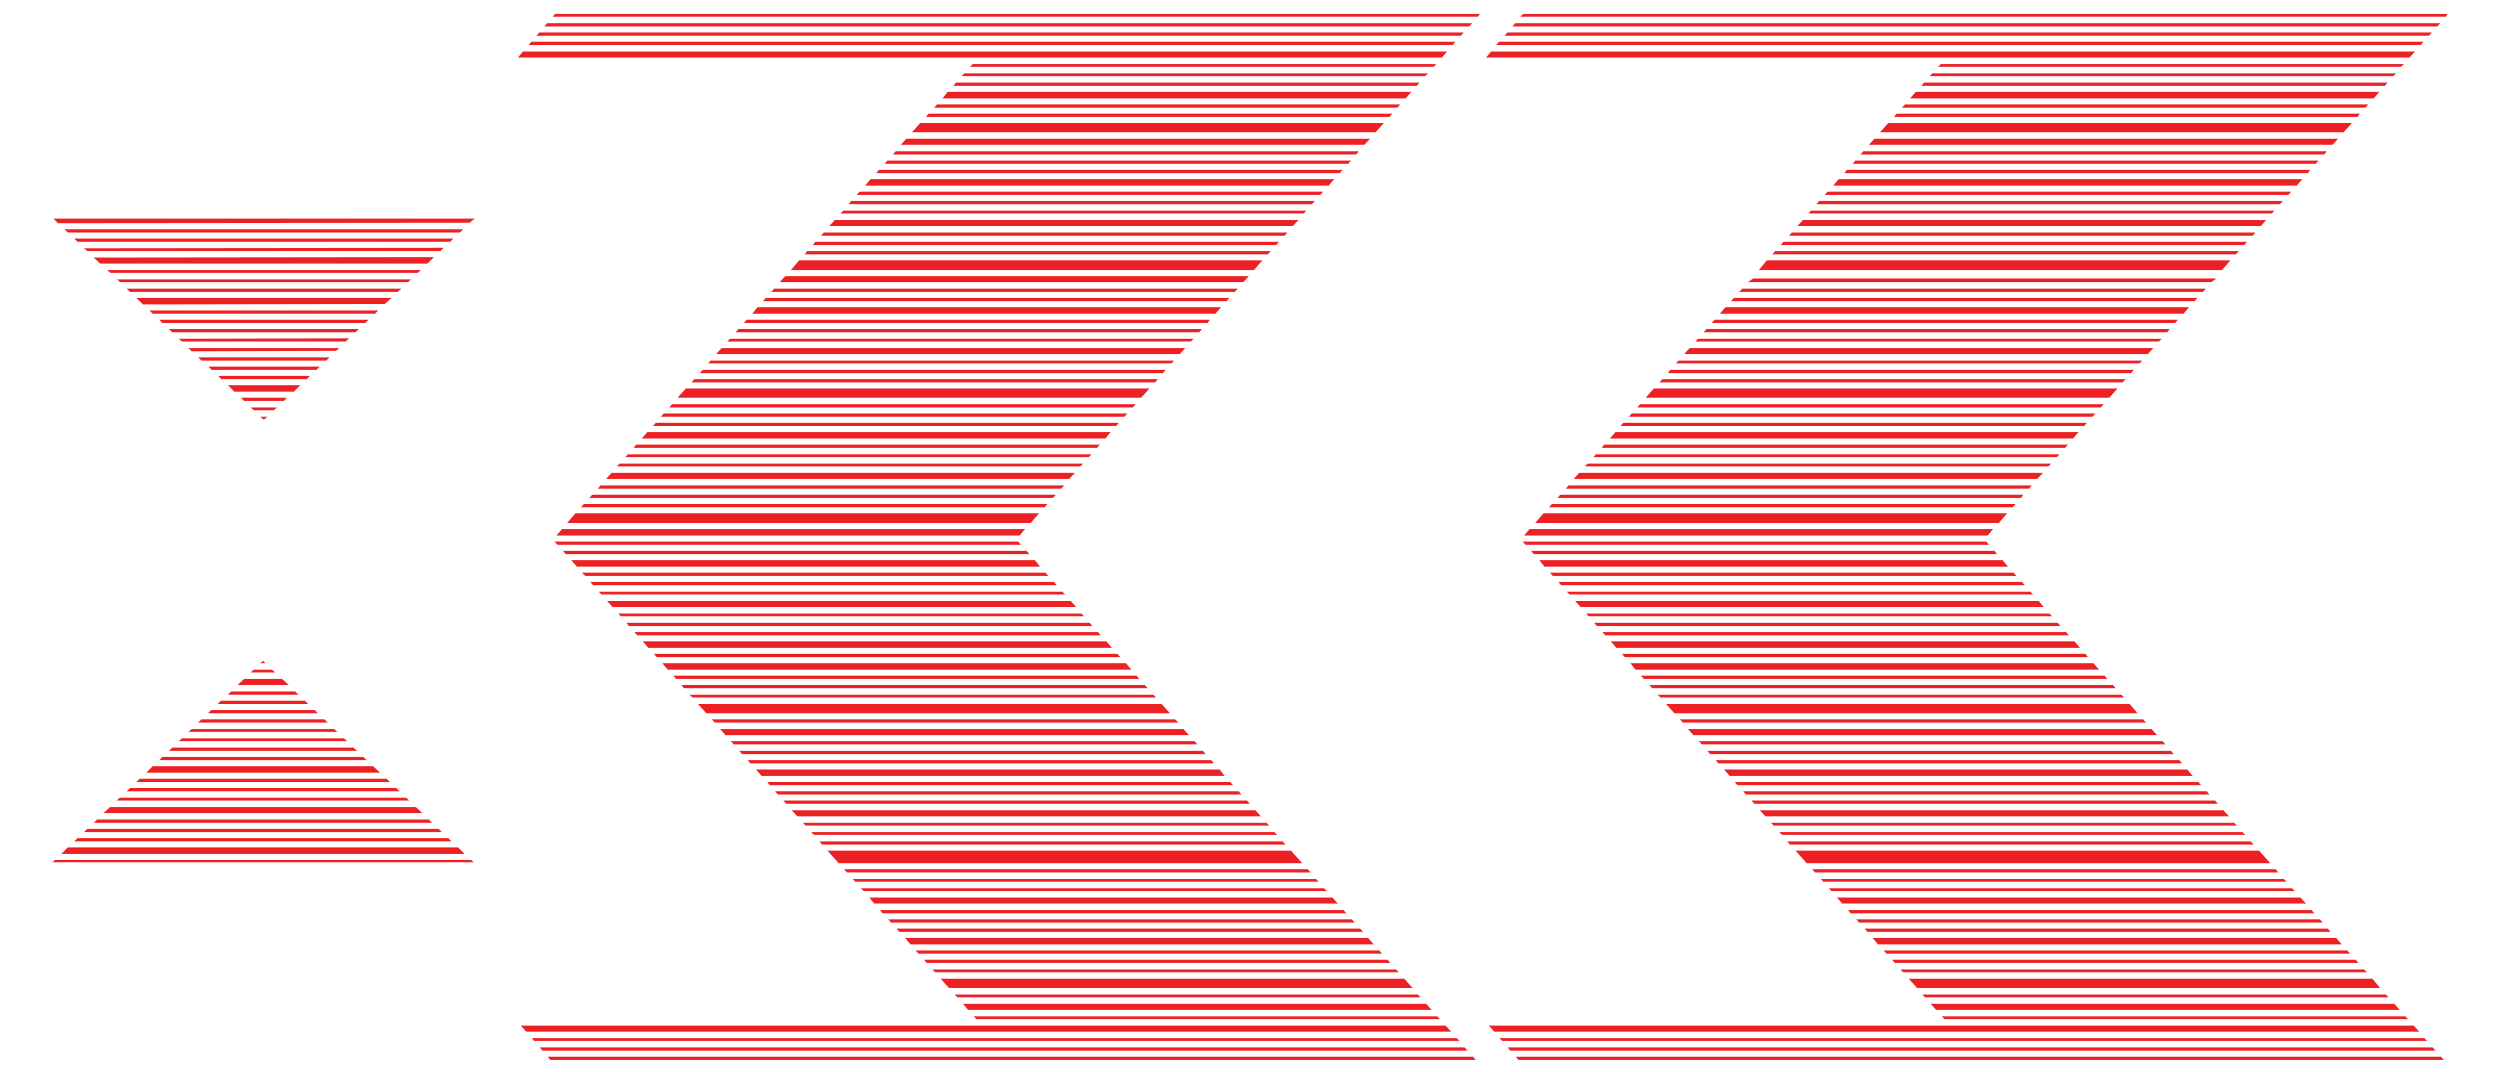 <?xml version="1.0" encoding="UTF-8" standalone="no"?>
<!DOCTYPE svg PUBLIC "-//W3C//DTD SVG 1.1//EN" "http://www.w3.org/Graphics/SVG/1.1/DTD/svg11.dtd">
<svg version="1.1" xmlns="http://www.w3.org/2000/svg" xmlns:xlink="http://www.w3.org/1999/xlink" preserveAspectRatio="xMidYMid meet" viewBox="0 0 53.87 23.1">
<polygon points="37.9 5.82 47.88 5.82 48.06 5.61 38.07 5.61 37.9 5.82" style="fill:#ed2124"/>
<polygon points="38.19 5.48 48.18 5.48 48.24 5.41 38.25 5.41 38.19 5.48" style="fill:#ed2124"/>
<polygon points="36.53 7.36 46.52 7.36 46.58 7.3 36.59 7.3 36.53 7.36" style="fill:#ed2124"/>
<polygon points="40.27 3.12 50.26 3.12 50.38 2.99 40.39 2.99 40.27 3.12" style="fill:#ed2124"/>
<polygon points="40.09 3.33 50.08 3.33 50.14 3.26 40.15 3.26 40.09 3.33" style="fill:#ed2124"/>
<polygon points="33.74 10.53 43.72 10.53 43.78 10.46 33.8 10.46 33.74 10.53" style="fill:#ed2124"/>
<polygon points="33.62 10.66 33.56 10.73 43.55 10.73 43.6 10.66 33.62 10.66" style="fill:#ed2124"/>
<polygon points="33.08 11.27 43.07 11.27 43.25 11.06 33.26 11.06 33.08 11.27" style="fill:#ed2124"/>
<polygon points="33.38 10.93 43.37 10.93 43.43 10.86 33.44 10.86 33.38 10.93" style="fill:#ed2124"/>
<polygon points="36.29 7.63 46.28 7.63 46.4 7.5 36.41 7.5 36.29 7.63" style="fill:#ed2124"/>
<polygon points="40.51 2.85 50.5 2.85 50.68 2.65 40.69 2.65 40.51 2.85" style="fill:#ed2124"/>
<polygon points="34.92 9.18 44.91 9.18 44.97 9.11 34.98 9.11 34.92 9.18" style="fill:#ed2124"/>
<polygon points="42.8 11.67 32.81 11.67 32.87 11.74 42.86 11.74 42.8 11.67" style="fill:#ed2124"/>
<polygon points="49.09 18.8 49.04 18.73 39.05 18.73 39.11 18.8 49.09 18.8" style="fill:#ed2124"/>
<polygon points="49.96 3.46 39.98 3.46 39.92 3.53 49.9 3.53 49.96 3.46" style="fill:#ed2124"/>
<polygon points="49.27 19 49.21 18.94 39.23 18.94 39.29 19 49.27 19" style="fill:#ed2124"/>
<polygon points="38.34 17.93 38.4 17.99 48.38 17.99 48.32 17.93 38.34 17.93" style="fill:#ed2124"/>
<polygon points="38.22 17.79 48.2 17.79 48.14 17.73 38.16 17.73 38.22 17.79" style="fill:#ed2124"/>
<polygon points="38.57 18.2 48.56 18.2 48.5 18.13 38.51 18.13 38.57 18.2" style="fill:#ed2124"/>
<polygon points="40.87 2.45 40.81 2.52 50.8 2.52 50.85 2.45 40.87 2.45" style="fill:#ed2124"/>
<polygon points="40.98 2.32 50.97 2.32 51.03 2.25 41.05 2.25 40.98 2.32" style="fill:#ed2124"/>
<polygon points="38.93 18.6 48.92 18.6 48.68 18.33 38.69 18.33 38.93 18.6" style="fill:#ed2124"/>
<polygon points="37.44 16.92 47.43 16.92 47.37 16.85 37.38 16.85 37.44 16.92" style="fill:#ed2124"/>
<polygon points="32.24 0.97 52.16 0.97 52.22 0.9 32.3 0.9 32.24 0.97" style="fill:#ed2124"/>
<polygon points="32.02 1.24 51.92 1.24 52.04 1.11 32.13 1.11 32.02 1.24" style="fill:#ed2124"/>
<polygon points="46.87 6.96 46.93 6.89 36.95 6.89 36.88 6.96 46.87 6.96" style="fill:#ed2124"/>
<polygon points="41.76 1.44 51.74 1.44 51.8 1.38 41.82 1.38 41.76 1.44" style="fill:#ed2124"/>
<polygon points="34.51 9.65 44.5 9.65 44.56 9.58 34.57 9.58 34.51 9.65" style="fill:#ed2124"/>
<polygon points="37.06 6.76 47.05 6.76 47.17 6.62 37.18 6.62 37.06 6.76" style="fill:#ed2124"/>
<polygon points="33.28 12.21 43.27 12.21 43.15 12.07 33.17 12.07 33.28 12.21" style="fill:#ed2124"/>
<polygon points="32.37 22.43 52.3 22.43 52.24 22.37 32.31 22.37 32.37 22.43" style="fill:#ed2124"/>
<polygon points="39.5 4 49.49 4 49.61 3.86 39.62 3.86 39.5 4" style="fill:#ed2124"/>
<polygon points="33.46 12.41 43.45 12.41 43.39 12.34 33.4 12.34 33.46 12.41" style="fill:#ed2124"/>
<polygon points="39.32 4.2 49.31 4.2 49.37 4.13 39.38 4.13 39.32 4.2" style="fill:#ed2124"/>
<polygon points="35.42 14.63 45.41 14.63 45.35 14.56 35.36 14.56 35.42 14.63" style="fill:#ed2124"/>
<polygon points="34.23 13.28 44.22 13.28 44.16 13.22 34.18 13.22 34.23 13.28" style="fill:#ed2124"/>
<polygon points="39.88 19.68 49.87 19.68 49.81 19.61 39.82 19.61 39.88 19.68" style="fill:#ed2124"/>
<polygon points="37.66 6.08 47.65 6.08 47.76 6 37.78 6 37.66 6.08" style="fill:#ed2124"/>
<polygon points="35.99 7.97 35.94 8.04 45.92 8.04 45.98 7.97 35.99 7.97" style="fill:#ed2124"/>
<polygon points="45.27 8.78 45.33 8.71 35.34 8.71 35.28 8.78 45.27 8.78" style="fill:#ed2124"/>
<polygon points="45.09 8.98 45.15 8.91 35.16 8.91 35.1 8.98 45.09 8.98" style="fill:#ed2124"/>
<polygon points="36.11 7.83 46.1 7.83 46.16 7.77 36.17 7.77 36.11 7.83" style="fill:#ed2124"/>
<polygon points="34.69 9.45 44.67 9.45 44.79 9.31 34.81 9.31 34.69 9.45" style="fill:#ed2124"/>
<polygon points="32.84 11.54 42.83 11.54 42.95 11.4 32.96 11.4 32.84 11.54" style="fill:#ed2124"/>
<polygon points="47.47 6.29 47.53 6.22 37.54 6.22 37.48 6.29 47.47 6.29" style="fill:#ed2124"/>
<polygon points="46.7 7.16 46.75 7.09 36.77 7.09 36.71 7.16 46.7 7.16" style="fill:#ed2124"/>
<polygon points="35.46 8.57 45.45 8.57 45.63 8.37 35.64 8.37 35.46 8.57" style="fill:#ed2124"/>
<polygon points="35.76 8.24 45.74 8.24 45.8 8.17 35.82 8.17 35.76 8.24" style="fill:#ed2124"/>
<polygon points="47.29 6.49 47.35 6.42 37.36 6.42 37.3 6.49 47.29 6.49" style="fill:#ed2124"/>
<polygon points="35.24 14.43 45.23 14.43 45.11 14.29 35.13 14.29 35.24 14.43" style="fill:#ed2124"/>
<polygon points="32.66 22.77 32.72 22.84 52.66 22.84 52.6 22.77 32.66 22.77" style="fill:#ed2124"/>
<polygon points="32.49 22.57 32.54 22.64 52.48 22.64 52.42 22.57 32.49 22.57" style="fill:#ed2124"/>
<polygon points="32.59 0.57 52.52 0.57 52.58 0.5 32.65 0.5 32.59 0.57" style="fill:#ed2124"/>
<polygon points="40.47 20.35 50.46 20.35 50.34 20.21 40.35 20.21 40.47 20.35" style="fill:#ed2124"/>
<polygon points="40 19.81 40.06 19.88 50.05 19.88 49.99 19.81 40 19.81" style="fill:#ed2124"/>
<polygon points="32.48 0.7 32.42 0.77 52.34 0.77 52.4 0.7 32.48 0.7" style="fill:#ed2124"/>
<polygon points="40.18 20.01 40.24 20.08 50.22 20.08 50.16 20.01 40.18 20.01" style="fill:#ed2124"/>
<polygon points="39.74 3.73 49.73 3.73 49.78 3.66 39.8 3.66 39.74 3.73" style="fill:#ed2124"/>
<polygon points="38.55 5.08 48.54 5.08 48.6 5.01 38.61 5.01 38.55 5.08" style="fill:#ed2124"/><polygon points="41.16 2.12 51.15 2.12 51.27 1.98 41.28 1.98 41.16 2.12" style="fill:#ed2124"/><polygon points="41.64 1.58 41.58 1.64 51.57 1.64 51.63 1.58 41.64 1.58" style="fill:#ed2124"/><polygon points="38.43 5.21 38.37 5.28 48.36 5.28 48.42 5.21 38.43 5.21" style="fill:#ed2124"/><polygon points="41.4 1.85 51.39 1.85 51.45 1.78 41.46 1.78 41.4 1.85" style="fill:#ed2124"/><polygon points="39.02 4.54 38.97 4.6 48.95 4.6 49.01 4.54 39.02 4.54" style="fill:#ed2124"/><polygon points="38.73 4.87 48.72 4.87 48.83 4.74 38.85 4.74 38.73 4.87" style="fill:#ed2124"/><polygon points="33.58 12.54 33.64 12.61 43.63 12.61 43.57 12.54 33.58 12.54" style="fill:#ed2124"/><polygon points="33.76 12.75 33.82 12.81 43.81 12.81 43.75 12.75 33.76 12.75" style="fill:#ed2124"/><polygon points="52.7 0.36 52.74 0.31 52.73 0.31 52.74 0.3 32.82 0.3 32.76 0.36 52.7 0.36" style="fill:#ed2124"/><polygon points="39.2 4.33 39.14 4.4 49.13 4.4 49.19 4.33 39.2 4.33" style="fill:#ed2124"/><polygon points="34.06 13.08 44.04 13.08 43.93 12.95 33.94 12.95 34.06 13.08" style="fill:#ed2124"/><polygon points="35.54 14.76 35.6 14.83 45.59 14.83 45.53 14.76 35.54 14.76" style="fill:#ed2124"/><polygon points="34.83 13.96 44.82 13.96 44.7 13.82 34.71 13.82 34.83 13.96" style="fill:#ed2124"/><polygon points="35.78 15.03 45.77 15.03 45.71 14.97 35.72 14.97 35.78 15.03" style="fill:#ed2124"/><polygon points="37.27 16.72 47.25 16.72 47.13 16.58 37.15 16.58 37.27 16.72" style="fill:#ed2124"/><polygon points="34.53 13.62 34.59 13.69 44.58 13.69 44.52 13.62 34.53 13.62" style="fill:#ed2124"/><polygon points="34.35 13.42 34.41 13.49 44.4 13.49 44.34 13.42 34.35 13.42" style="fill:#ed2124"/><polygon points="41.48 21.49 51.47 21.49 51.41 21.43 41.42 21.43 41.48 21.49" style="fill:#ed2124"/><polygon points="32.2 22.23 52.13 22.23 52.01 22.1 32.08 22.1 32.2 22.23" style="fill:#ed2124"/><polygon points="39.7 19.47 49.69 19.47 49.57 19.34 39.58 19.34 39.7 19.47" style="fill:#ed2124"/><polygon points="41.72 21.76 51.71 21.76 51.59 21.63 41.6 21.63 41.72 21.76" style="fill:#ed2124"/><polygon points="36.26 15.57 46.24 15.57 46.18 15.5 36.2 15.5 36.26 15.57" style="fill:#ed2124"/><polygon points="41.9 21.96 51.89 21.96 51.83 21.9 41.84 21.9 41.9 21.96" style="fill:#ed2124"/><polygon points="47.02 16.45 46.96 16.38 36.97 16.38 37.03 16.45 47.02 16.45" style="fill:#ed2124"/><polygon points="36.49 15.84 46.48 15.84 46.36 15.71 36.37 15.71 36.49 15.84" style="fill:#ed2124"/><polygon points="47.55 17.05 37.56 17.05 37.62 17.12 47.61 17.12 47.55 17.05" style="fill:#ed2124"/><polygon points="46.66 16.04 46.6 15.97 36.61 15.97 36.67 16.04 46.66 16.04" style="fill:#ed2124"/><polygon points="46.84 16.25 46.78 16.18 36.79 16.18 36.85 16.25 46.84 16.25" style="fill:#ed2124"/><polygon points="41.31 21.29 51.29 21.29 51.12 21.09 41.13 21.09 41.31 21.29" style="fill:#ed2124"/><polygon points="33.91 10.32 43.9 10.32 44.02 10.19 34.03 10.19 33.91 10.32" style="fill:#ed2124"/><polygon points="33.05 11.94 43.03 11.94 42.98 11.87 32.99 11.87 33.05 11.94" style="fill:#ed2124"/><polygon points="36.08 15.37 46.06 15.37 45.89 15.17 35.9 15.17 36.08 15.37" style="fill:#ed2124"/><polygon points="35.01 14.16 44.99 14.16 44.94 14.09 34.95 14.09 35.01 14.16" style="fill:#ed2124"/><polygon points="34.15 10.05 44.14 10.05 44.2 9.99 34.21 9.99 34.15 10.05" style="fill:#ed2124"/><polygon points="34.39 9.79 34.33 9.85 44.32 9.85 44.38 9.79 34.39 9.79" style="fill:#ed2124"/><polygon points="38.04 17.59 48.03 17.59 47.91 17.46 37.92 17.46 38.04 17.59" style="fill:#ed2124"/><polygon points="40.77 20.68 40.83 20.75 50.82 20.75 50.76 20.68 40.77 20.68" style="fill:#ed2124"/><polygon points="40.65 20.55 50.64 20.55 50.58 20.48 40.59 20.48 40.65 20.55" style="fill:#ed2124"/><polygon points="39.46 19.2 49.45 19.2 49.39 19.14 39.41 19.14 39.46 19.2" style="fill:#ed2124"/><polygon points="41.01 20.95 51 20.95 50.94 20.89 40.95 20.89 41.01 20.95" style="fill:#ed2124"/><polygon points="37.8 17.32 47.79 17.32 47.73 17.25 37.74 17.25 37.8 17.32" style="fill:#ed2124"/><polygon points="4.27 7.7 4.34 7.77 7.03 7.77 7.1 7.7 4.27 7.7" style="fill:#ed2124"/><polygon points="4.49 7.9 4.56 7.97 6.82 7.97 6.89 7.9 4.49 7.9" style="fill:#ed2124"/><polygon points="4.7 8.1 4.77 8.17 6.61 8.17 6.68 8.1 4.7 8.1" style="fill:#ed2124"/><polygon points="3.64 7.09 3.71 7.16 7.66 7.16 7.73 7.09 3.64 7.09" style="fill:#ed2124"/><polygon points="3.92 7.36 7.45 7.36 7.52 7.29 3.85 7.3 3.92 7.36" style="fill:#ed2124"/><polygon points="4.06 7.5 4.13 7.57 7.24 7.56 7.31 7.5 4.06 7.5" style="fill:#ed2124"/><polygon points="10.12 4.8 10.23 4.71 1.15 4.71 1.25 4.81 10.12 4.8" style="fill:#ed2124"/><polygon points="5.19 8.57 5.26 8.64 6.12 8.64 6.18 8.57 5.19 8.57" style="fill:#ed2124"/><polygon points="5.61 8.98 5.68 9.04 5.69 9.04 5.76 8.98 5.61 8.98" style="fill:#ed2124"/><polygon points="5.4 8.78 5.47 8.84 5.9 8.84 5.97 8.78 5.4 8.78" style="fill:#ed2124"/><polygon points="4.91 8.3 5.05 8.44 6.33 8.44 6.47 8.3 4.91 8.3" style="fill:#ed2124"/><polygon points="1.81 5.35 1.88 5.41 9.49 5.41 9.56 5.34 1.81 5.35" style="fill:#ed2124"/><polygon points="2.31 5.82 2.38 5.88 9 5.88 9.07 5.82 2.31 5.82" style="fill:#ed2124"/><polygon points="2.02 5.55 2.16 5.68 9.21 5.68 9.35 5.54 2.02 5.55" style="fill:#ed2124"/><polygon points="3.43 6.89 3.5 6.96 7.87 6.96 7.94 6.89 3.43 6.89" style="fill:#ed2124"/><polygon points="1.6 5.14 1.67 5.21 9.7 5.21 9.77 5.14 1.6 5.14" style="fill:#ed2124"/><polygon points="1.39 4.94 1.46 5.01 9.91 5.01 9.98 4.94 1.39 4.94" style="fill:#ed2124"/><polygon points="2.94 6.42 3.08 6.56 8.29 6.55 8.44 6.42 2.94 6.42" style="fill:#ed2124"/><polygon points="2.52 6.02 2.59 6.08 8.79 6.08 8.86 6.02 2.52 6.02" style="fill:#ed2124"/><polygon points="3.22 6.69 3.29 6.76 8.08 6.76 8.15 6.69 3.22 6.69" style="fill:#ed2124"/><polygon points="2.73 6.22 2.8 6.29 8.57 6.29 8.65 6.22 2.73 6.22" style="fill:#ed2124"/><polygon points="2.58 17.19 2.51 17.25 8.82 17.25 8.75 17.19 2.58 17.19" style="fill:#ed2124"/><polygon points="3.01 16.78 2.94 16.85 8.4 16.85 8.33 16.78 3.01 16.78" style="fill:#ed2124"/><polygon points="3.29 16.51 3.15 16.65 8.19 16.65 8.04 16.51 3.29 16.51" style="fill:#ed2124"/><polygon points="2.37 17.39 2.23 17.52 9.1 17.52 8.96 17.39 2.37 17.39" style="fill:#ed2124"/><polygon points="1.67 18.06 1.6 18.13 9.73 18.13 9.66 18.06 1.67 18.06" style="fill:#ed2124"/><polygon points="1.46 18.26 1.32 18.4 10.01 18.4 9.87 18.26 1.46 18.26" style="fill:#ed2124"/><polygon points="2.09 17.66 2.02 17.73 9.31 17.73 9.24 17.66 2.09 17.66" style="fill:#ed2124"/><polygon points="1.13 18.58 10.21 18.58 10.15 18.53 1.18 18.53 1.13 18.58" style="fill:#ed2124"/><polygon points="1.88 17.86 1.81 17.93 9.52 17.93 9.45 17.86 1.88 17.86" style="fill:#ed2124"/><polygon points="3.5 16.31 3.43 16.38 7.9 16.38 7.83 16.31 3.5 16.31" style="fill:#ed2124"/><polygon points="2.8 16.98 2.73 17.05 8.61 17.05 8.54 16.98 2.8 16.98" style="fill:#ed2124"/><polygon points="4.76 15.1 4.69 15.17 6.64 15.17 6.57 15.1 4.76 15.1" style="fill:#ed2124"/><polygon points="4.98 14.9 4.91 14.97 6.43 14.97 6.36 14.9 4.98 14.9" style="fill:#ed2124"/><polygon points="5.26 14.63 5.12 14.76 6.22 14.76 6.08 14.63 5.26 14.63" style="fill:#ed2124"/><polygon points="5.47 14.43 5.4 14.49 5.93 14.49 5.86 14.43 5.47 14.43" style="fill:#ed2124"/><polygon points="5.61 14.29 5.72 14.29 5.67 14.24 5.61 14.29" style="fill:#ed2124"/><polygon points="4.13 15.71 4.06 15.77 7.27 15.77 7.2 15.71 4.13 15.71" style="fill:#ed2124"/><polygon points="3.71 16.11 3.64 16.18 7.69 16.18 7.62 16.11 3.71 16.11" style="fill:#ed2124"/><polygon points="4.55 15.3 4.48 15.37 6.85 15.37 6.78 15.3 4.55 15.3" style="fill:#ed2124"/><polygon points="3.92 15.91 3.85 15.97 7.48 15.97 7.41 15.91 3.92 15.91" style="fill:#ed2124"/><polygon points="4.27 15.57 7.06 15.57 6.99 15.5 4.34 15.5 4.27 15.57" style="fill:#ed2124"/><polygon points="17.04 5.82 27.02 5.82 27.2 5.61 17.22 5.61 17.04 5.82" style="fill:#ed2124"/><polygon points="17.34 5.48 27.32 5.48 27.38 5.41 17.39 5.41 17.34 5.48" style="fill:#ed2124"/><polygon points="15.67 7.36 25.66 7.36 25.72 7.3 15.73 7.3 15.67 7.36" style="fill:#ed2124"/><polygon points="19.41 3.12 29.4 3.12 29.52 2.99 19.53 2.99 19.41 3.12" style="fill:#ed2124"/><polygon points="19.24 3.33 29.22 3.33 29.28 3.26 19.3 3.26 19.24 3.33" style="fill:#ed2124"/><polygon points="12.88 10.53 22.87 10.53 22.93 10.46 12.94 10.46 12.88 10.53" style="fill:#ed2124"/><polygon points="12.76 10.66 12.7 10.73 22.69 10.73 22.75 10.66 12.76 10.66" style="fill:#ed2124"/><polygon points="12.22 11.27 22.21 11.27 22.39 11.06 12.4 11.06 12.22 11.27" style="fill:#ed2124"/><polygon points="12.52 10.93 22.51 10.93 22.57 10.86 12.58 10.86 12.52 10.93" style="fill:#ed2124"/><polygon points="15.43 7.63 25.42 7.63 25.54 7.5 15.55 7.5 15.43 7.63" style="fill:#ed2124"/><polygon points="19.65 2.85 29.64 2.85 29.82 2.65 19.83 2.65 19.65 2.85" style="fill:#ed2124"/><polygon points="14.07 9.18 24.05 9.18 24.11 9.11 14.13 9.11 14.07 9.18" style="fill:#ed2124"/><polygon points="21.94 11.67 11.95 11.67 12.01 11.74 22 11.74 21.94 11.67" style="fill:#ed2124"/><polygon points="28.24 18.8 28.18 18.73 18.19 18.73 18.25 18.8 28.24 18.8" style="fill:#ed2124"/><polygon points="29.11 3.46 19.12 3.46 19.06 3.53 29.05 3.53 29.11 3.46" style="fill:#ed2124"/><polygon points="28.41 19 28.36 18.94 18.37 18.94 18.43 19 28.41 19" style="fill:#ed2124"/><polygon points="17.48 17.93 17.54 17.99 27.52 17.99 27.46 17.93 17.48 17.93" style="fill:#ed2124"/><polygon points="17.36 17.79 27.35 17.79 27.29 17.73 17.3 17.73 17.36 17.79" style="fill:#ed2124"/><polygon points="17.71 18.2 27.7 18.2 27.64 18.13 17.66 18.13 17.71 18.2" style="fill:#ed2124"/><polygon points="20.01 2.45 19.95 2.52 29.94 2.52 30 2.45 20.01 2.45" style="fill:#ed2124"/><polygon points="20.13 2.32 30.11 2.32 30.17 2.25 20.19 2.25 20.13 2.32" style="fill:#ed2124"/><polygon points="18.07 18.6 28.06 18.6 27.82 18.33 17.83 18.33 18.07 18.6" style="fill:#ed2124"/><polygon points="16.59 16.92 26.57 16.92 26.51 16.85 16.53 16.85 16.59 16.92" style="fill:#ed2124"/><polygon points="11.39 0.97 31.3 0.97 31.36 0.9 11.45 0.9 11.39 0.97" style="fill:#ed2124"/><polygon points="11.16 1.24 31.07 1.24 31.18 1.11 11.27 1.11 11.16 1.24" style="fill:#ed2124"/><polygon points="26.02 6.96 26.07 6.89 16.09 6.89 16.03 6.96 26.02 6.96" style="fill:#ed2124"/><polygon points="20.9 1.44 30.89 1.44 30.95 1.38 20.96 1.38 20.9 1.44" style="fill:#ed2124"/><polygon points="13.65 9.65 23.64 9.65 23.7 9.58 13.71 9.58 13.65 9.65" style="fill:#ed2124"/><polygon points="16.21 6.76 26.19 6.76 26.31 6.62 16.32 6.62 16.21 6.76" style="fill:#ed2124"/><polygon points="12.43 12.21 22.41 12.21 22.3 12.07 12.31 12.07 12.43 12.21" style="fill:#ed2124"/><polygon points="11.51 22.43 31.45 22.43 31.39 22.37 11.46 22.37 11.51 22.43" style="fill:#ed2124"/><polygon points="18.64 4 28.63 4 28.75 3.86 18.76 3.86 18.64 4" style="fill:#ed2124"/><polygon points="12.61 12.41 22.59 12.41 22.53 12.34 12.54 12.34 12.61 12.41" style="fill:#ed2124"/><polygon points="18.46 4.2 28.45 4.2 28.51 4.13 18.52 4.13 18.46 4.2" style="fill:#ed2124"/><polygon points="14.57 14.63 24.55 14.63 24.49 14.56 14.51 14.56 14.57 14.63" style="fill:#ed2124"/><polygon points="13.38 13.28 23.36 13.28 23.3 13.22 13.32 13.22 13.38 13.28" style="fill:#ed2124"/><polygon points="19.02 19.68 29.01 19.68 28.95 19.61 18.96 19.61 19.02 19.68" style="fill:#ed2124"/><polygon points="16.8 6.08 26.79 6.08 26.91 5.95 16.92 5.95 16.8 6.08" style="fill:#ed2124"/><polygon points="15.14 7.97 15.08 8.04 25.06 8.04 25.12 7.97 15.14 7.97" style="fill:#ed2124"/><polygon points="24.41 8.78 24.47 8.71 14.48 8.71 14.42 8.78 24.41 8.78" style="fill:#ed2124"/><polygon points="24.23 8.98 24.29 8.91 14.3 8.91 14.24 8.98 24.23 8.98" style="fill:#ed2124"/><polygon points="15.26 7.83 25.24 7.83 25.3 7.77 15.31 7.77 15.26 7.83" style="fill:#ed2124"/><polygon points="13.83 9.45 23.82 9.45 23.93 9.31 13.95 9.31 13.83 9.45" style="fill:#ed2124"/><polygon points="11.99 11.54 21.97 11.54 22.09 11.4 12.11 11.4 11.99 11.54" style="fill:#ed2124"/><polygon points="26.61 6.29 26.67 6.22 16.68 6.22 16.62 6.29 26.61 6.29" style="fill:#ed2124"/><polygon points="25.84 7.16 25.9 7.09 15.91 7.09 15.85 7.16 25.84 7.16" style="fill:#ed2124"/><polygon points="14.6 8.57 24.59 8.57 24.77 8.37 14.78 8.37 14.6 8.57" style="fill:#ed2124"/><polygon points="14.9 8.24 24.89 8.24 24.95 8.17 14.96 8.17 14.9 8.24" style="fill:#ed2124"/><polygon points="26.43 6.49 26.49 6.42 16.5 6.42 16.44 6.49 26.43 6.49" style="fill:#ed2124"/><polygon points="14.39 14.43 24.38 14.43 24.26 14.29 14.27 14.29 14.39 14.43" style="fill:#ed2124"/><polygon points="11.8 22.77 11.86 22.84 31.8 22.84 31.74 22.77 11.8 22.77" style="fill:#ed2124"/><polygon points="11.63 22.57 11.69 22.64 31.62 22.64 31.56 22.57 11.63 22.57" style="fill:#ed2124"/><polygon points="11.73 0.57 31.66 0.57 31.72 0.5 11.79 0.5 11.73 0.57" style="fill:#ed2124"/><polygon points="19.62 20.35 29.6 20.35 29.48 20.21 19.5 20.21 19.62 20.35" style="fill:#ed2124"/><polygon points="19.14 19.81 19.2 19.88 29.19 19.88 29.13 19.81 19.14 19.81" style="fill:#ed2124"/><polygon points="11.62 0.7 11.56 0.77 31.48 0.77 31.54 0.7 11.62 0.7" style="fill:#ed2124"/><polygon points="19.32 20.01 19.38 20.08 29.37 20.08 29.31 20.01 19.32 20.01" style="fill:#ed2124"/><polygon points="18.88 3.73 28.87 3.73 28.93 3.66 18.94 3.66 18.88 3.73" style="fill:#ed2124"/><polygon points="17.69 5.08 27.68 5.08 27.74 5.01 17.75 5.01 17.69 5.08" style="fill:#ed2124"/><polygon points="20.31 2.12 30.29 2.12 30.41 1.98 20.42 1.98 20.31 2.12" style="fill:#ed2124"/><polygon points="20.78 1.58 20.72 1.64 30.71 1.64 30.77 1.58 20.78 1.58" style="fill:#ed2124"/><polygon points="17.57 5.21 17.51 5.28 27.5 5.28 27.56 5.21 17.57 5.21" style="fill:#ed2124"/><polygon points="20.54 1.85 30.53 1.85 30.59 1.78 20.6 1.78 20.54 1.85" style="fill:#ed2124"/><polygon points="18.17 4.54 18.11 4.6 28.09 4.6 28.15 4.54 18.17 4.54" style="fill:#ed2124"/><polygon points="17.87 4.87 27.86 4.87 27.98 4.74 17.99 4.74 17.87 4.87" style="fill:#ed2124"/><polygon points="12.72 12.54 12.78 12.61 22.77 12.61 22.71 12.54 12.72 12.54" style="fill:#ed2124"/><polygon points="12.9 12.75 12.96 12.81 22.95 12.81 22.89 12.75 12.9 12.75" style="fill:#ed2124"/><polygon points="31.84 0.36 31.89 0.31 31.87 0.31 31.89 0.3 11.96 0.3 11.91 0.36 31.84 0.36" style="fill:#ed2124"/><polygon points="18.34 4.33 18.29 4.4 28.27 4.4 28.33 4.33 18.34 4.33" style="fill:#ed2124"/><polygon points="13.2 13.08 23.19 13.08 23.07 12.95 13.08 12.95 13.2 13.08" style="fill:#ed2124"/><polygon points="14.68 14.76 14.74 14.83 24.73 14.83 24.67 14.76 14.68 14.76" style="fill:#ed2124"/><polygon points="13.97 13.96 23.96 13.96 23.84 13.82 13.85 13.82 13.97 13.96" style="fill:#ed2124"/><polygon points="14.92 15.03 24.91 15.03 24.85 14.97 14.86 14.97 14.92 15.03" style="fill:#ed2124"/><polygon points="16.41 16.72 26.39 16.72 26.28 16.58 16.29 16.58 16.41 16.72" style="fill:#ed2124"/><polygon points="13.67 13.62 13.73 13.69 23.72 13.69 23.66 13.62 13.67 13.62" style="fill:#ed2124"/><polygon points="13.5 13.42 13.55 13.49 23.54 13.49 23.48 13.42 13.5 13.42" style="fill:#ed2124"/><polygon points="20.63 21.49 30.61 21.49 30.55 21.43 20.57 21.43 20.63 21.49" style="fill:#ed2124"/><polygon points="11.34 22.23 31.27 22.23 31.15 22.1 11.22 22.1 11.34 22.23" style="fill:#ed2124"/><polygon points="18.84 19.47 28.83 19.47 28.71 19.34 18.73 19.34 18.84 19.47" style="fill:#ed2124"/><polygon points="20.86 21.76 30.85 21.76 30.73 21.63 20.75 21.63 20.86 21.76" style="fill:#ed2124"/><polygon points="15.4 15.57 25.39 15.57 25.32 15.5 15.34 15.5 15.4 15.57" style="fill:#ed2124"/><polygon points="21.04 21.96 31.03 21.96 30.97 21.9 20.98 21.9 21.04 21.96" style="fill:#ed2124"/><polygon points="26.16 16.45 26.1 16.38 16.11 16.38 16.17 16.45 26.16 16.45" style="fill:#ed2124"/><polygon points="15.63 15.84 25.62 15.84 25.5 15.71 15.52 15.71 15.63 15.84" style="fill:#ed2124"/><polygon points="26.69 17.05 16.7 17.05 16.76 17.12 26.75 17.12 26.69 17.05" style="fill:#ed2124"/><polygon points="25.8 16.04 25.74 15.97 15.75 15.97 15.81 16.04 25.8 16.04" style="fill:#ed2124"/><polygon points="25.98 16.25 25.92 16.18 15.93 16.18 15.99 16.25 25.98 16.25" style="fill:#ed2124"/><polygon points="20.45 21.29 30.44 21.29 30.26 21.09 20.27 21.09 20.45 21.29" style="fill:#ed2124"/><polygon points="13.06 10.32 23.04 10.32 23.16 10.19 13.18 10.19 13.06 10.32" style="fill:#ed2124"/><polygon points="12.19 11.94 22.18 11.94 22.12 11.87 12.13 11.87 12.19 11.94" style="fill:#ed2124"/><polygon points="15.22 15.37 25.21 15.37 25.03 15.17 15.04 15.17 15.22 15.37" style="fill:#ed2124"/><polygon points="14.15 14.16 24.14 14.16 24.08 14.09 14.09 14.09 14.15 14.16" style="fill:#ed2124"/><polygon points="13.29 10.05 23.28 10.05 23.34 9.99 13.35 9.99 13.29 10.05" style="fill:#ed2124"/><polygon points="13.53 9.79 13.47 9.85 23.46 9.85 23.52 9.79 13.53 9.79" style="fill:#ed2124"/><polygon points="17.18 17.59 27.17 17.59 27.05 17.46 17.06 17.46 17.18 17.59" style="fill:#ed2124"/><polygon points="19.91 20.68 19.97 20.75 29.96 20.75 29.9 20.68 19.91 20.68" style="fill:#ed2124"/><polygon points="19.79 20.55 29.78 20.55 29.72 20.48 19.73 20.48 19.79 20.55" style="fill:#ed2124"/><polygon points="18.61 19.2 28.59 19.2 28.53 19.14 18.55 19.14 18.61 19.2" style="fill:#ed2124"/><polygon points="20.15 20.95 30.14 20.95 30.08 20.89 20.09 20.89 20.15 20.95" style="fill:#ed2124"/><polygon points="16.94 17.32 26.93 17.32 26.87 17.25 16.88 17.25 16.94 17.32" style="fill:#ed2124"/></svg>